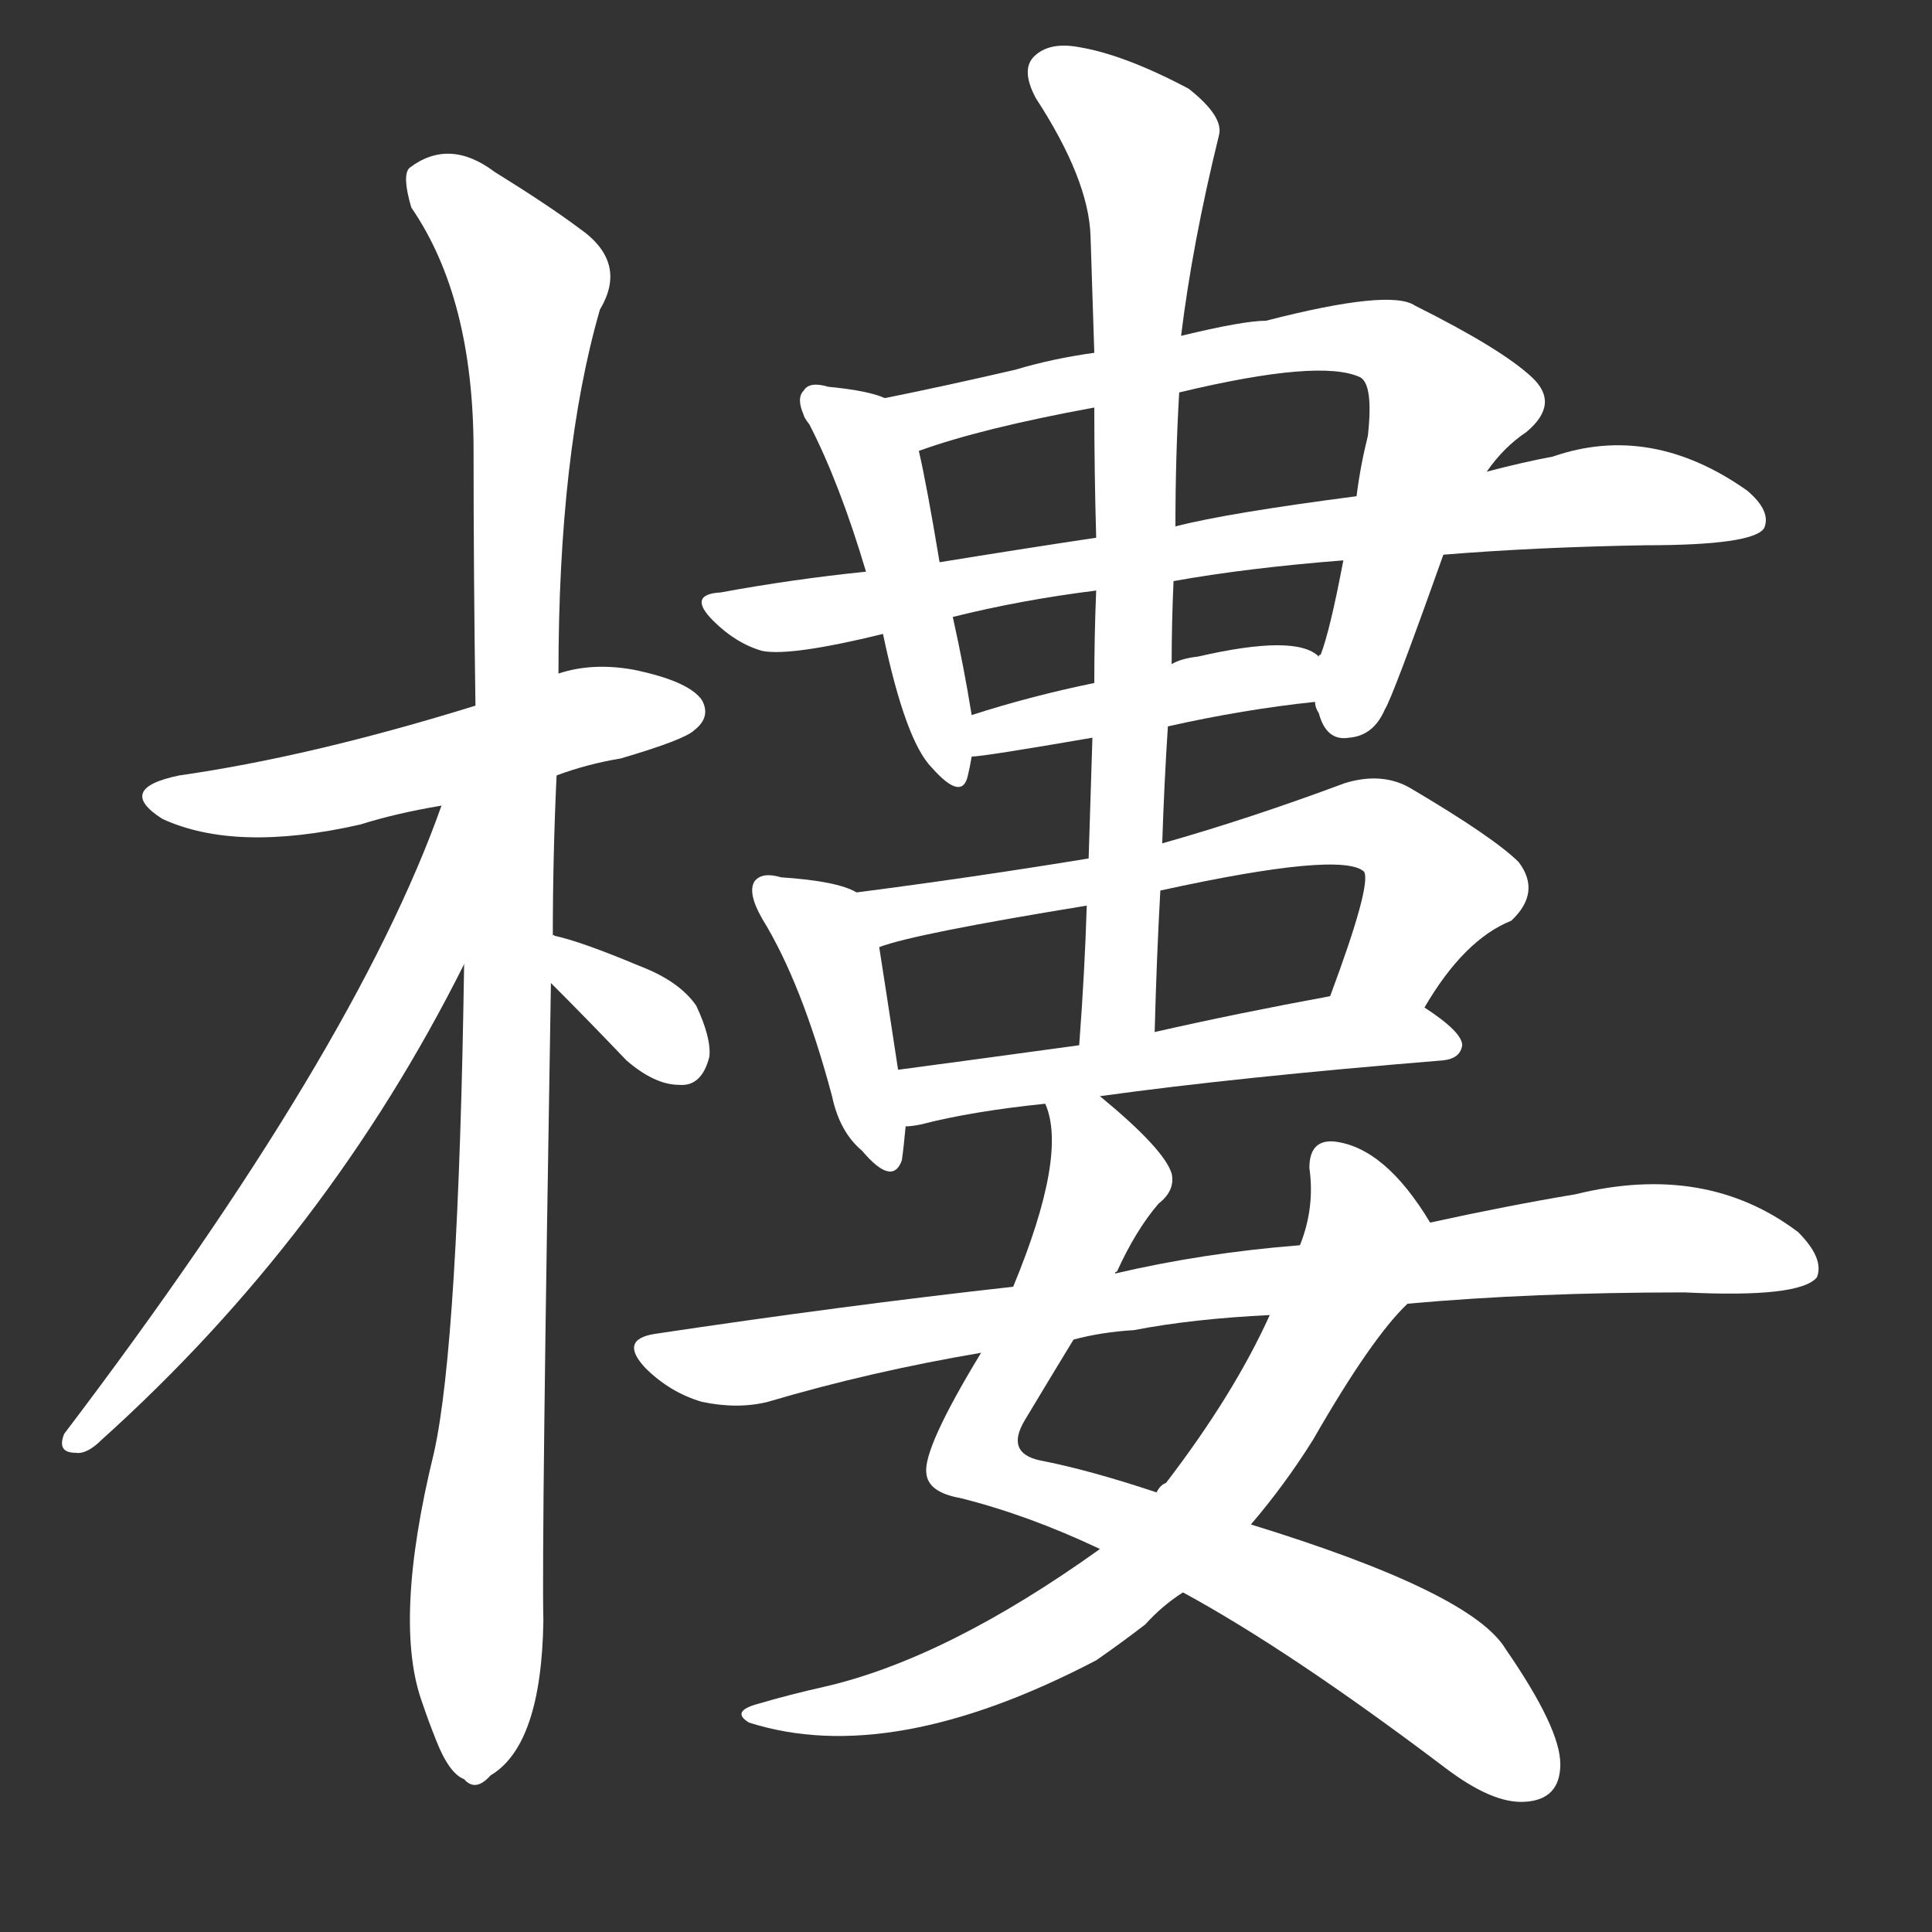 <svg version="1.1" viewBox="0 0 1024 1024" xmlns="http://www.w3.org/2000/svg">
  <rect x="0" y="0" width="1024" height="1024" fill="#333333" stroke="none"/>
  <g transform="scale(1, -1) translate(0, -900)">
    <style type="text/css">
        .stroke1 {fill: #FFFFFF;}
        .stroke2 {fill: #FFFFFF;}
        .stroke3 {fill: #FFFFFF;}
        .stroke4 {fill: #FFFFFF;}
        .stroke5 {fill: #FFFFFF;}
        .stroke6 {fill: #FFFFFF;}
        .stroke7 {fill: #FFFFFF;}
        .stroke8 {fill: #FFFFFF;}
        .stroke9 {fill: #FFFFFF;}
        .stroke10 {fill: #FFFFFF;}
        .stroke11 {fill: #FFFFFF;}
        .stroke12 {fill: #FFFFFF;}
        .stroke13 {fill: #FFFFFF;}
        .stroke14 {fill: #FFFFFF;}
        .stroke15 {fill: #FFFFFF;}
        .stroke16 {fill: #FFFFFF;}
        .stroke17 {fill: #FFFFFF;}
        .stroke18 {fill: #FFFFFF;}
        .stroke19 {fill: #FFFFFF;}
        .stroke20 {fill: #FFFFFF;}
        text {
            font-family: Helvetica;
            font-size: 50px;
            fill: #FFFFFF;}
            paint-order: stroke;
            stroke: #000000;
            stroke-width: 4px;
            stroke-linecap: butt;
            stroke-linejoin: miter;
            font-weight: 800;
        }
    </style>

    <path d="M 295 489 Q 311 495 329 498 Q 363 508 368 513 Q 377 520 372 529 Q 365 539 336 545 Q 314 549 296 543 L 252 526 Q 165 499 95 489 Q 61 482 86 466 Q 125 448 191 463 Q 210 469 234 473 L 295 489 Z" class="stroke1"/>
    <path d="M 293 404 Q 293 446 295 489 L 296 543 Q 296 660 318 736 Q 333 761 307 779 Q 291 791 262 809 Q 238 827 217 811 Q 213 807 218 790 Q 251 742 251 661 Q 251 595 252 526 L 246 389 Q 243 188 230 130 Q 208 40 224 -3 Q 227 -12 231 -22 Q 238 -40 246 -43 Q 252 -50 260 -41 Q 287 -25 288 41 Q 287 81 292 379 L 293 404 Z" class="stroke2"/>
    <path d="M 234 473 Q 188 343 34 140 Q 30 130 40 130 Q 46 129 54 137 Q 174 245 246 389 C 302 499 244 501 234 473 Z" class="stroke3"/>
    <path d="M 292 379 Q 311 360 332 338 Q 347 325 360 325 Q 372 324 376 340 Q 377 350 369 367 Q 360 380 339 388 Q 308 401 294 404 Q 293 405 293 404 C 263 409 271 400 292 379 Z" class="stroke4"/>
    <path d="M 469 689 Q 460 693 439 695 Q 429 698 426 693 Q 422 689 426 680 Q 426 679 429 675 Q 445 644 459 597 L 468 564 Q 480 507 494 493 Q 510 475 513 489 Q 514 493 515 499 L 515 521 Q 511 546 505 573 L 498 602 Q 491 644 487 661 C 482 685 482 685 469 689 Z" class="stroke5"/>
    <path d="M 697 528 Q 697 525 699 522 Q 703 507 715 509 Q 728 510 734 524 Q 738 530 765 606 L 788 650 Q 797 663 809 671 Q 827 686 812 700 Q 796 715 750 738 Q 737 747 671 730 Q 659 730 626 722 L 580 713 Q 558 710 538 704 Q 499 695 469 689 C 440 683 459 652 487 661 Q 520 673 580 684 L 625 692 Q 700 710 721 700 Q 728 696 725 669 Q 721 653 719 637 L 712 603 Q 705 566 700 553 Q 699 553 699 552 C 694 536 694 536 697 528 Z" class="stroke6"/>
    <path d="M 765 606 Q 814 610 872 611 Q 929 611 935 620 Q 939 629 926 640 Q 875 676 823 658 Q 807 655 788 650 L 719 637 Q 650 628 623 621 L 581 615 Q 541 609 498 602 L 459 597 Q 420 593 382 586 Q 364 585 378 571 Q 390 559 404 555 Q 419 552 468 564 L 505 573 Q 541 582 581 587 L 622 592 Q 661 599 712 603 L 765 606 Z" class="stroke7"/>
    <path d="M 619 515 Q 659 524 697 528 C 727 531 724 536 699 552 Q 687 564 635 552 Q 626 551 621 548 L 580 538 Q 546 531 515 521 C 486 512 485 496 515 499 Q 521 499 579 509 L 619 515 Z" class="stroke8"/>
    <path d="M 454 427 Q 444 433 414 435 Q 404 438 400 433 Q 396 427 404 413 Q 425 379 441 319 Q 445 300 457 290 Q 473 271 478 285 Q 479 292 480 303 L 476 333 Q 469 379 466 398 C 462 423 462 423 454 427 Z" class="stroke9"/>
    <path d="M 755 366 Q 776 402 801 412 Q 817 427 805 443 Q 792 456 748 482 Q 733 491 713 485 Q 662 466 616 453 L 577 445 Q 516 435 454 427 C 424 423 437 389 466 398 Q 484 405 576 420 L 615 428 Q 711 449 723 438 Q 727 431 705 372 C 695 344 739 341 755 366 Z" class="stroke10"/>
    <path d="M 583 319 Q 655 329 765 338 Q 774 339 775 346 Q 775 353 755 366 C 738 378 734 377 705 372 Q 656 363 612 353 L 572 346 Q 521 339 476 333 C 446 329 450 299 480 303 Q 483 303 488 304 Q 515 311 554 315 L 583 319 Z" class="stroke11"/>
    <path d="M 616 453 Q 617 484 619 515 L 621 548 Q 621 570 622 592 L 623 621 Q 623 658 625 692 L 626 722 Q 632 771 646 828 Q 649 838 630 853 Q 596 871 572 875 Q 556 878 548 870 Q 541 863 549 848 Q 577 805 578 775 Q 579 745 580 713 L 580 684 Q 580 650 581 615 L 581 587 Q 580 563 580 538 L 579 509 Q 578 478 577 445 L 576 420 Q 575 386 572 346 C 570 316 611 323 612 353 Q 613 392 615 428 L 616 453 Z" class="stroke12"/>
    <path d="M 591 225 Q 591 226 592 226 Q 602 248 614 262 Q 623 269 621 278 Q 617 291 583 319 C 560 339 548 344 554 315 Q 566 288 537 218 L 520 183 Q 489 132 491 119 Q 492 109 509 106 Q 545 97 583 79 L 627 56 Q 684 25 766 -37 Q 791 -56 808 -55 Q 827 -54 827 -35 Q 827 -16 798 26 Q 780 56 663 92 L 613 109 Q 577 121 551 126 Q 533 130 543 147 Q 558 172 569 190 L 591 225 Z" class="stroke13"/>
    <path d="M 758 252 Q 734 292 707 295 Q 694 296 694 281 Q 697 260 689 240 L 673 203 Q 654 161 618 114 Q 615 113 613 109 L 583 79 Q 502 21 437 6 Q 419 2 402 -3 Q 387 -7 397 -13 Q 472 -37 581 20 Q 594 29 607 39 Q 616 49 627 56 L 663 92 Q 681 113 696 137 Q 727 191 746 209 C 766 231 769 235 758 252 Z" class="stroke14"/>
    <path d="M 746 209 Q 812 215 893 215 Q 954 212 963 223 Q 967 233 953 247 Q 904 284 835 267 Q 799 261 758 252 L 689 240 Q 638 236 591 225 L 537 218 Q 447 208 347 193 Q 328 190 342 175 Q 355 162 372 157 Q 391 153 407 157 Q 461 173 520 183 L 569 190 Q 584 194 601 195 Q 632 201 673 203 L 746 209 Z" class="stroke15"/>
</g></svg>